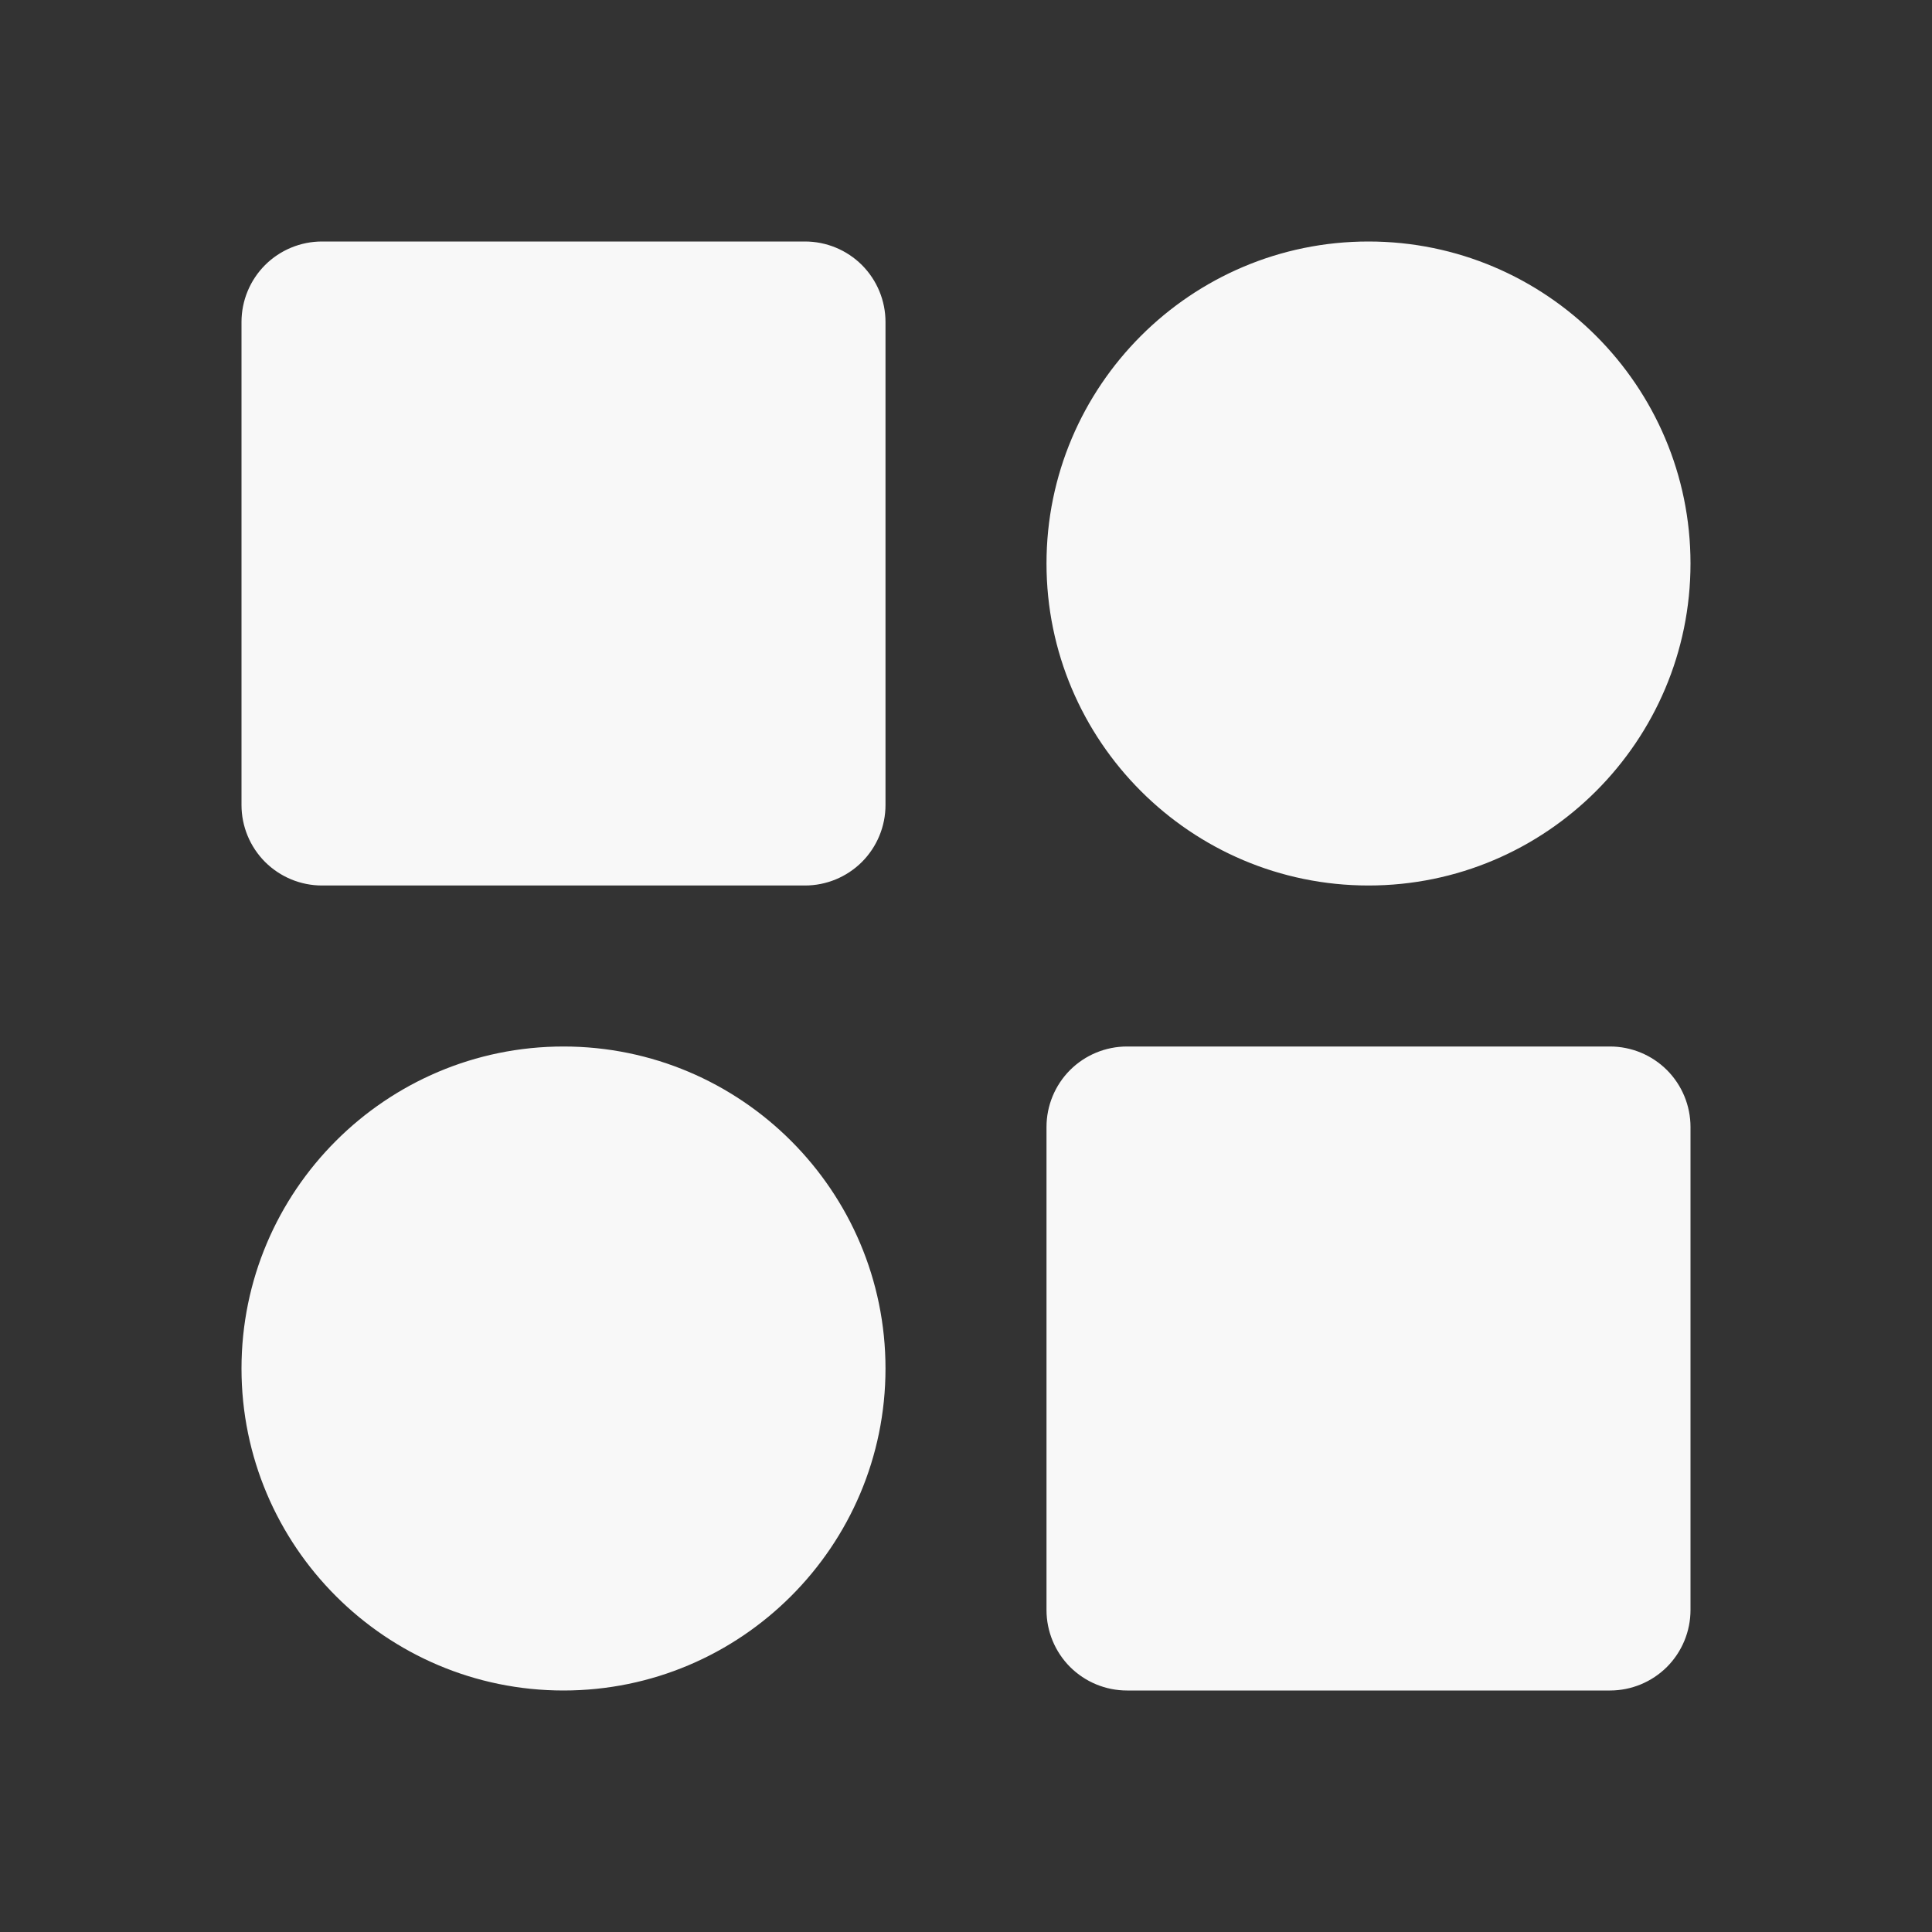 <svg width="36" height="36" viewBox="0 0 36 36" fill="none" xmlns="http://www.w3.org/2000/svg">
<rect x="0" y="0" width="36" height="36" fill="#333333" stroke="none"/>
<path d="M15 4.5H6C5.602 4.5 5.221 4.658 4.939 4.939C4.658 5.221 4.5 5.602 4.5 6V15C4.5 15.398 4.658 15.779 4.939 16.061C5.221 16.342 5.602 16.5 6 16.5H15C15.398 16.5 15.779 16.342 16.061 16.061C16.342 15.779 16.5 15.398 16.5 15V6C16.5 5.602 16.342 5.221 16.061 4.939C15.779 4.658 15.398 4.5 15 4.5V4.5ZM30 19.5H21C20.602 19.5 20.221 19.658 19.939 19.939C19.658 20.221 19.5 20.602 19.5 21V30C19.5 30.398 19.658 30.779 19.939 31.061C20.221 31.342 20.602 31.5 21 31.5H30C30.398 31.5 30.779 31.342 31.061 31.061C31.342 30.779 31.5 30.398 31.5 30V21C31.5 20.602 31.342 20.221 31.061 19.939C30.779 19.658 30.398 19.5 30 19.5ZM25.5 4.5C22.191 4.5 19.5 7.191 19.5 10.5C19.5 13.809 22.191 16.5 25.5 16.5C28.809 16.5 31.5 13.809 31.5 10.5C31.5 7.191 28.809 4.5 25.5 4.5ZM10.5 19.5C7.191 19.5 4.5 22.191 4.5 25.5C4.5 28.809 7.191 31.5 10.5 31.5C13.809 31.5 16.5 28.809 16.5 25.5C16.5 22.191 13.809 19.5 10.5 19.5Z" fill="#F8F8F8"/>
</svg>
